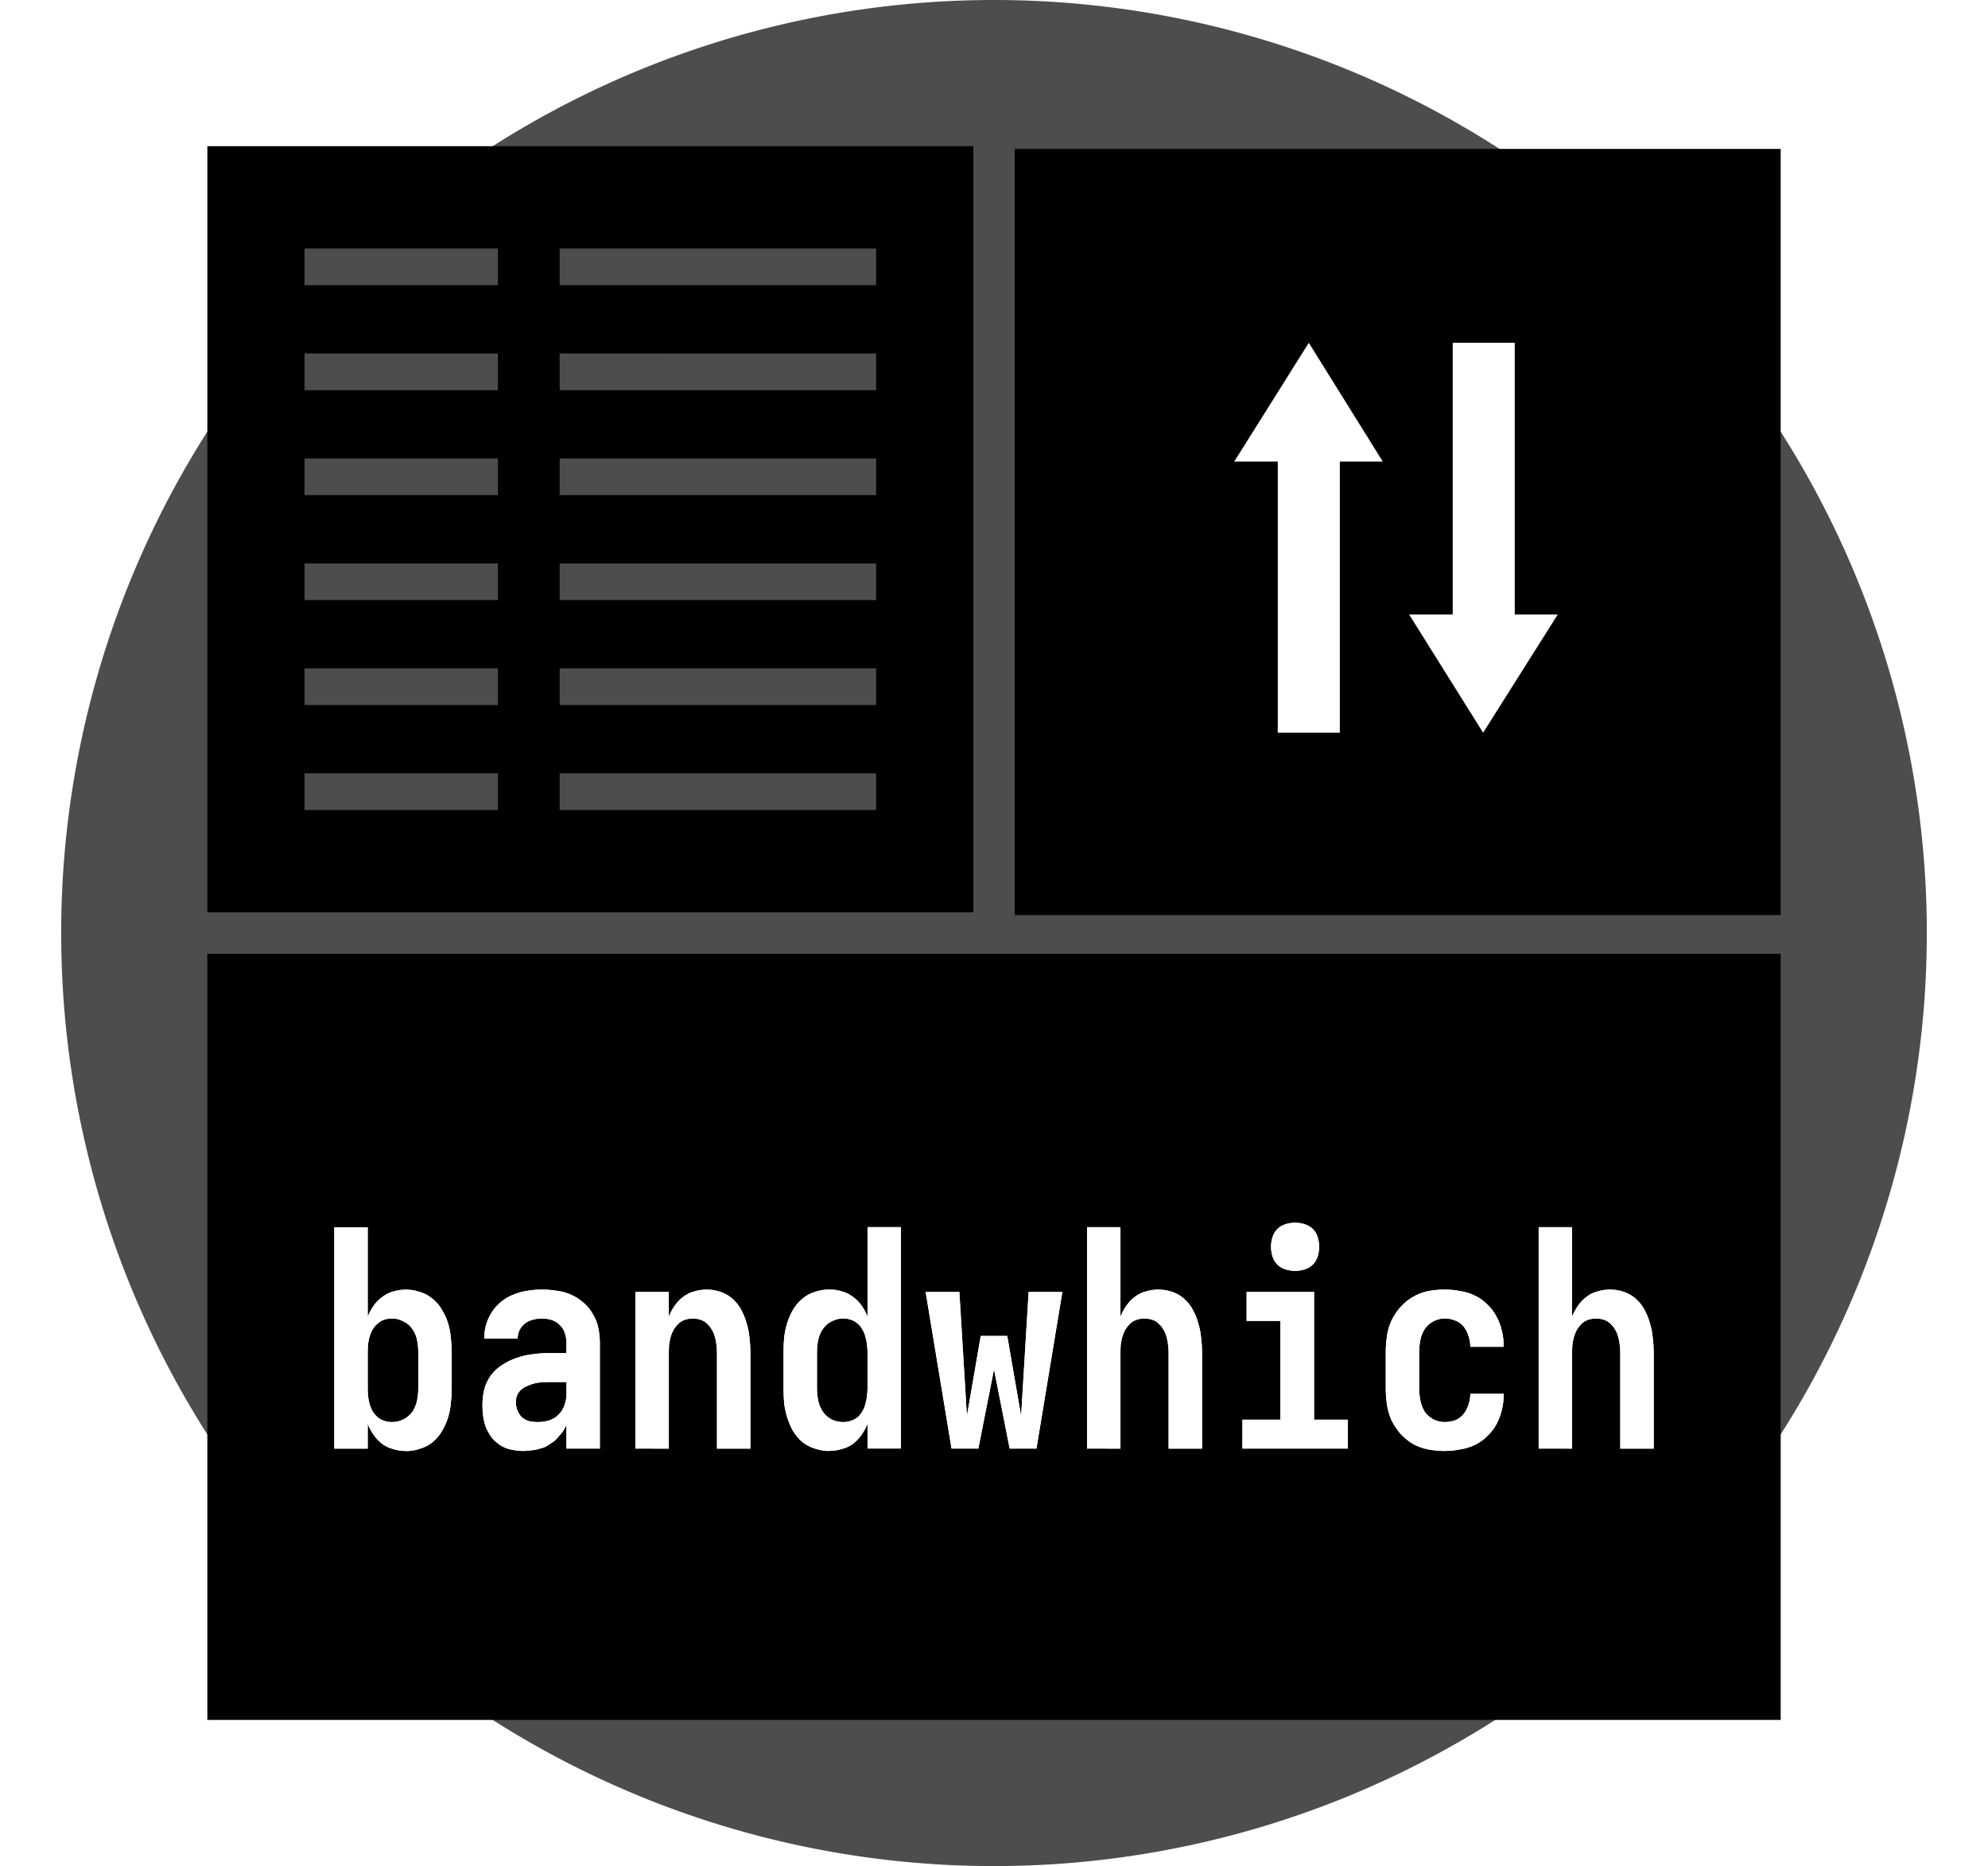 <?xml version="1.0" encoding="UTF-8" standalone="no"?>
<!-- Created with Inkscape (http://www.inkscape.org/) -->

<svg
   width="112.775mm"
   height="105.833mm"
   viewBox="0 0 112.775 105.833"
   version="1.1"
   id="svg1"
   inkscape:version="1.3 (0e150ed6c4, 2023-07-21)"
   sodipodi:docname="bandwhich.svg"
   xmlns:inkscape="http://www.inkscape.org/namespaces/inkscape"
   xmlns:sodipodi="http://sodipodi.sourceforge.net/DTD/sodipodi-0.dtd"
   xmlns="http://www.w3.org/2000/svg"
   xmlns:svg="http://www.w3.org/2000/svg">
  <sodipodi:namedview
     id="namedview1"
     pagecolor="#ffffff"
     bordercolor="#eeeeee"
     borderopacity="1"
     inkscape:showpageshadow="0"
     inkscape:pageopacity="0"
     inkscape:pagecheckerboard="true"
     inkscape:deskcolor="#d1d1d1"
     inkscape:document-units="px"
     showborder="false"
     borderlayer="false"
     inkscape:zoom="1.4069592"
     inkscape:cx="187.28333"
     inkscape:cy="114.0758"
     inkscape:window-width="1920"
     inkscape:window-height="1005"
     inkscape:window-x="0"
     inkscape:window-y="0"
     inkscape:window-maximized="1"
     inkscape:current-layer="layer1" />
  <defs
     id="defs1">
    <inkscape:path-effect
       effect="powermask"
       id="path-effect502"
       is_visible="true"
       lpeversion="1"
       uri="#mask-powermask-path-effect502"
       invert="false"
       hide_mask="false"
       background="false"
       background_color="#ffffffff" />
    <inkscape:path-effect
       effect="powermask"
       id="path-effect130"
       is_visible="true"
       lpeversion="1"
       uri="#mask-powermask-path-effect130"
       invert="false"
       hide_mask="false"
       background="false"
       background_color="#ffffffff" />
    <filter
       id="mask-powermask-path-effect76_inverse"
       inkscape:label="filtermask-powermask-path-effect76"
       style="color-interpolation-filters:sRGB"
       height="100"
       width="100"
       x="-50"
       y="-50">
      <feColorMatrix
         id="mask-powermask-path-effect76_primitive1"
         values="1"
         type="saturate"
         result="fbSourceGraphic" />
      <feColorMatrix
         id="mask-powermask-path-effect76_primitive2"
         values="-1 0 0 0 1 0 -1 0 0 1 0 0 -1 0 1 0 0 0 1 0 "
         in="fbSourceGraphic" />
    </filter>
    <filter
       id="mask-powermask-path-effect94_inverse"
       inkscape:label="filtermask-powermask-path-effect94"
       style="color-interpolation-filters:sRGB"
       height="100"
       width="100"
       x="-50"
       y="-50">
      <feColorMatrix
         id="mask-powermask-path-effect94_primitive1"
         values="1"
         type="saturate"
         result="fbSourceGraphic" />
      <feColorMatrix
         id="mask-powermask-path-effect94_primitive2"
         values="-1 0 0 0 1 0 -1 0 0 1 0 0 -1 0 1 0 0 0 1 0 "
         in="fbSourceGraphic" />
    </filter>
    <filter
       id="mask-powermask-path-effect172_inverse"
       inkscape:label="filtermask-powermask-path-effect172"
       style="color-interpolation-filters:sRGB"
       height="100"
       width="100"
       x="-50"
       y="-50">
      <feColorMatrix
         id="mask-powermask-path-effect172_primitive1"
         values="1"
         type="saturate"
         result="fbSourceGraphic" />
      <feColorMatrix
         id="mask-powermask-path-effect172_primitive2"
         values="-1 0 0 0 1 0 -1 0 0 1 0 0 -1 0 1 0 0 0 1 0 "
         in="fbSourceGraphic" />
    </filter>
    <filter
       id="mask-powermask-path-effect361_inverse"
       inkscape:label="filtermask-powermask-path-effect361"
       style="color-interpolation-filters:sRGB"
       height="100"
       width="100"
       x="-50"
       y="-50">
      <feColorMatrix
         id="mask-powermask-path-effect361_primitive1"
         values="1"
         type="saturate"
         result="fbSourceGraphic" />
      <feColorMatrix
         id="mask-powermask-path-effect361_primitive2"
         values="-1 0 0 0 1 0 -1 0 0 1 0 0 -1 0 1 0 0 0 1 0 "
         in="fbSourceGraphic" />
    </filter>
    <filter
       id="mask-powermask-path-effect467_inverse"
       inkscape:label="filtermask-powermask-path-effect467"
       style="color-interpolation-filters:sRGB"
       height="100"
       width="100"
       x="-50"
       y="-50">
      <feColorMatrix
         id="mask-powermask-path-effect467_primitive1"
         values="1"
         type="saturate"
         result="fbSourceGraphic" />
      <feColorMatrix
         id="mask-powermask-path-effect467_primitive2"
         values="-1 0 0 0 1 0 -1 0 0 1 0 0 -1 0 1 0 0 0 1 0 "
         in="fbSourceGraphic" />
    </filter>
    <mask
       maskUnits="userSpaceOnUse"
       id="mask-powermask-path-effect502">
      <g
         id="g502">
        <path
           style="color:#000000;fill:#000000;-inkscape-stroke:none"
           d="m -89.539,-108.336 h 85.49 v 39.689 h -85.49 z"
           id="path467" />
        <path
           style="color:#000000;fill:#000000;-inkscape-stroke:none"
           d="m -91.421,-110.216 v 1.881 41.57 h 89.252 v -43.451 z m 3.762,3.762 h 81.729 v 35.928 h -81.729 z"
           id="path468" />
        <path
           style="color:#000000;fill:#000000;-inkscape-stroke:none"
           d="m -90.102,-154.699 h 40.815 v 40.815 h -40.815 z"
           id="path469" />
        <path
           style="color:#000000;fill:#000000;-inkscape-stroke:none"
           d="m -91.421,-156.017 v 1.318 42.133 h 43.451 v -43.451 z m 2.637,2.637 h 38.178 v 38.178 h -38.178 z"
           id="path470" />
        <path
           style="color:#000000;fill:#000000;-inkscape-stroke:none"
           d="m -44.302,-154.699 h 40.815 v 40.815 h -40.815 z"
           id="path471" />
        <path
           style="color:#000000;fill:#000000;-inkscape-stroke:none"
           d="m -45.62,-156.017 v 1.318 42.133 h 43.451 v -43.451 z m 2.637,2.637 h 38.178 v 38.178 h -38.178 z"
           id="path472" />
        <path
           style="color:#000000;fill:#4d4d4d;stroke-width:0.888;-inkscape-stroke:none"
           d="m -40.622,-151.462 h 10.293 v 0.046 h -10.293 z"
           id="path473" />
        <path
           style="color:#000000;fill:#4d4d4d;stroke-width:0.888;-inkscape-stroke:none"
           d="m -41.797,-152.637 v 1.176 1.219 h 12.641 v -2.394 z"
           id="path474" />
        <path
           style="color:#000000;fill:#4d4d4d;stroke-width:0.888;-inkscape-stroke:none"
           d="m -25.496,-151.453 h 18.32 v 0.026 h -18.32 z"
           id="path475" />
        <path
           style="color:#000000;fill:#4d4d4d;stroke-width:0.888;-inkscape-stroke:none"
           d="m -26.68,-152.637 v 1.184 1.21 h 20.688 v -2.394 z"
           id="path476" />
        <path
           style="color:#000000;fill:#4d4d4d;stroke-width:0.888;-inkscape-stroke:none"
           d="m -40.622,-145.746 h 10.293 v 0.046 h -10.293 z"
           id="path477" />
        <path
           style="color:#000000;fill:#4d4d4d;stroke-width:0.888;-inkscape-stroke:none"
           d="m -41.797,-146.922 v 1.176 1.221 h 12.641 v -2.396 z"
           id="path478" />
        <path
           style="color:#000000;fill:#4d4d4d;stroke-width:0.888;-inkscape-stroke:none"
           d="m -25.496,-145.737 h 18.32 v 0.026 h -18.32 z"
           id="path479" />
        <path
           style="color:#000000;fill:#4d4d4d;stroke-width:0.888;-inkscape-stroke:none"
           d="m -26.68,-146.922 v 1.184 1.212 h 20.688 v -2.396 z"
           id="path480" />
        <path
           style="color:#000000;fill:#4d4d4d;stroke-width:0.888;-inkscape-stroke:none"
           d="m -40.622,-140.03 h 10.293 v 0.046 h -10.293 z"
           id="path481" />
        <path
           style="color:#000000;fill:#4d4d4d;stroke-width:0.888;-inkscape-stroke:none"
           d="m -41.797,-141.204 v 1.174 1.221 h 12.641 v -2.394 z"
           id="path482" />
        <path
           style="color:#000000;fill:#4d4d4d;stroke-width:0.888;-inkscape-stroke:none"
           d="m -25.496,-140.021 h 18.32 v 0.026 h -18.32 z"
           id="path483" />
        <path
           style="color:#000000;fill:#4d4d4d;stroke-width:0.888;-inkscape-stroke:none"
           d="m -26.68,-141.204 v 1.184 1.21 h 20.688 v -2.394 z"
           id="path484" />
        <path
           style="color:#000000;fill:#4d4d4d;stroke-width:0.888;-inkscape-stroke:none"
           d="m -40.622,-134.314 h 10.293 v 0.046 h -10.293 z"
           id="path485" />
        <path
           style="color:#000000;fill:#4d4d4d;stroke-width:0.888;-inkscape-stroke:none"
           d="m -41.797,-135.489 v 1.176 1.219 h 12.641 v -2.394 z"
           id="path486" />
        <path
           style="color:#000000;fill:#4d4d4d;stroke-width:0.888;-inkscape-stroke:none"
           d="m -25.496,-134.305 h 18.32 v 0.026 h -18.32 z"
           id="path487" />
        <path
           style="color:#000000;fill:#4d4d4d;stroke-width:0.888;-inkscape-stroke:none"
           d="m -26.68,-135.489 v 1.184 1.21 h 20.688 v -2.394 z"
           id="path488" />
        <path
           style="color:#000000;fill:#4d4d4d;stroke-width:0.888;-inkscape-stroke:none"
           d="m -40.622,-128.598 h 10.293 v 0.046 h -10.293 z"
           id="path489" />
        <path
           style="color:#000000;fill:#4d4d4d;stroke-width:0.888;-inkscape-stroke:none"
           d="m -41.797,-129.772 v 1.174 1.221 h 12.641 v -2.394 z"
           id="path490" />
        <path
           style="color:#000000;fill:#4d4d4d;stroke-width:0.888;-inkscape-stroke:none"
           d="m -25.496,-128.589 h 18.32 v 0.026 h -18.32 z"
           id="path491" />
        <path
           style="color:#000000;fill:#4d4d4d;stroke-width:0.888;-inkscape-stroke:none"
           d="m -26.68,-129.772 v 1.184 1.21 h 20.688 v -2.394 z"
           id="path492" />
        <path
           style="color:#000000;fill:#4d4d4d;stroke-width:0.888;-inkscape-stroke:none"
           d="m -40.622,-122.882 h 10.293 v 0.046 h -10.293 z"
           id="path493" />
        <path
           style="color:#000000;fill:#4d4d4d;stroke-width:0.888;-inkscape-stroke:none"
           d="m -41.797,-124.057 v 1.174 1.221 h 12.641 v -2.394 z"
           id="path494" />
        <path
           style="color:#000000;fill:#4d4d4d;stroke-width:0.888;-inkscape-stroke:none"
           d="m -25.496,-122.873 h 18.32 v 0.026 h -18.32 z"
           id="path495" />
        <path
           style="color:#000000;fill:#4d4d4d;stroke-width:0.888;-inkscape-stroke:none"
           d="m -26.68,-124.057 v 1.184 1.21 h 20.688 v -2.394 z"
           id="path496" />
        <path
           style="color:#000000;fill:#4d4d4d;stroke-width:0.888;-inkscape-stroke:none"
           d="m -40.622,-117.166 h 10.293 v 0.046 h -10.293 z"
           id="path497" />
        <path
           style="color:#000000;fill:#4d4d4d;stroke-width:0.888;-inkscape-stroke:none"
           d="m -41.797,-118.341 v 1.174 1.221 h 12.641 v -2.394 z"
           id="path498" />
        <path
           style="color:#000000;fill:#4d4d4d;stroke-width:0.888;-inkscape-stroke:none"
           d="m -25.496,-117.157 h 18.32 v 0.026 h -18.32 z"
           id="path499" />
        <path
           style="color:#000000;fill:#4d4d4d;stroke-width:0.888;-inkscape-stroke:none"
           d="m -26.68,-118.341 v 1.184 1.21 h 20.688 v -2.394 z"
           id="path500" />
        <path
           d="m -77.062,-131.085 q 0,-0.658 0.033,-1.316 0.033,-0.658 0.197,-1.283 0.197,-0.658 0.493,-1.217 0.329,-0.592 0.724,-1.118 0.395,-0.526 0.855,-0.987 0.46,-0.493 0.855,-0.987 0.428,-0.526 0.691,-1.118 0.296,-0.625 0.296,-1.283 0,-0.46 -0.132,-0.888 -0.099,-0.428 -0.329,-0.789 -0.23,-0.395 -0.658,-0.592 -0.395,-0.23 -0.822,-0.23 -0.46,0 -0.855,0.23 -0.395,0.197 -0.625,0.559 -0.23,0.362 -0.329,0.789 -0.099,0.428 -0.099,0.855 v 0.066 h -4.506 v -0.132 q 0,-0.822 0.197,-1.644 0.197,-0.822 0.592,-1.546 0.395,-0.756 0.987,-1.316 0.625,-0.592 1.381,-0.954 0.756,-0.362 1.579,-0.493 0.822,-0.164 1.677,-0.164 0.822,0 1.644,0.164 0.855,0.132 1.611,0.526 0.756,0.362 1.348,0.954 0.625,0.592 1.02,1.348 0.395,0.756 0.592,1.579 0.197,0.822 0.197,1.677 0,0.658 -0.132,1.316 -0.099,0.625 -0.362,1.25 -0.23,0.592 -0.559,1.184 -0.329,0.559 -0.756,1.085 -0.395,0.493 -0.855,0.987 -0.46,0.46 -0.822,1.02 -0.362,0.526 -0.526,1.184 -0.132,0.625 -0.132,1.283 z m 2.236,9.143 q -0.658,0 -1.283,-0.197 -0.625,-0.197 -1.085,-0.658 -0.46,-0.46 -0.658,-1.085 -0.197,-0.625 -0.197,-1.283 0,-0.658 0.197,-1.283 0.197,-0.625 0.658,-1.085 0.46,-0.46 1.085,-0.658 0.625,-0.197 1.283,-0.197 0.658,0 1.283,0.197 0.625,0.197 1.085,0.658 0.46,0.46 0.658,1.085 0.197,0.625 0.197,1.283 0,0.658 -0.197,1.283 -0.197,0.625 -0.658,1.085 -0.46,0.46 -1.085,0.658 -0.625,0.197 -1.283,0.197 z m 11.248,-9.932 v -14.504 h 4.473 v 14.504 z m 2.236,9.932 q -0.658,0 -1.283,-0.197 -0.625,-0.197 -1.085,-0.658 -0.46,-0.46 -0.658,-1.085 -0.197,-0.625 -0.197,-1.283 0,-0.658 0.197,-1.283 0.197,-0.625 0.658,-1.085 0.46,-0.46 1.085,-0.658 0.625,-0.197 1.283,-0.197 0.658,0 1.283,0.197 0.625,0.197 1.085,0.658 0.46,0.46 0.658,1.085 0.197,0.625 0.197,1.283 0,0.658 -0.197,1.283 -0.197,0.625 -0.658,1.085 -0.46,0.46 -1.085,0.658 -0.625,0.197 -1.283,0.197 z"
           id="path501"
           style="-inkscape-font-specification:'Iosevka Nerd Font Mono, Heavy';fill:#ffffff;stroke-width:0.822"
           aria-label="?!" />
        <path
           d="m -80.153,-82.017 q -0.359,0 -0.7,-0.102 -0.342,-0.085 -0.632,-0.29 -0.29,-0.222 -0.495,-0.512 -0.205,-0.29 -0.342,-0.632 v 1.401 h -1.896 v -12.554 h 1.896 v 5.073 q 0.137,-0.342 0.342,-0.632 0.205,-0.29 0.495,-0.495 0.29,-0.222 0.632,-0.307 0.342,-0.102 0.7,-0.102 0.41,0 0.803,0.137 0.41,0.12 0.717,0.393 0.325,0.256 0.529,0.632 0.222,0.359 0.342,0.752 0.12,0.393 0.154,0.82 0.051,0.41 0.051,0.82 v 2.05 q 0,0.41 -0.051,0.837 -0.034,0.41 -0.154,0.803 -0.12,0.393 -0.342,0.769 -0.205,0.359 -0.529,0.632 -0.307,0.256 -0.717,0.376 -0.393,0.137 -0.803,0.137 z m -0.786,-1.64 q 0.342,0 0.649,-0.154 0.325,-0.171 0.512,-0.444 0.188,-0.29 0.256,-0.632 0.068,-0.342 0.068,-0.683 v -2.05 q 0,-0.342 -0.068,-0.683 -0.068,-0.342 -0.256,-0.615 -0.188,-0.29 -0.512,-0.444 -0.307,-0.171 -0.649,-0.171 -0.222,0 -0.444,0.068 -0.205,0.068 -0.376,0.222 -0.171,0.137 -0.29,0.342 -0.102,0.188 -0.171,0.41 -0.051,0.205 -0.085,0.427 -0.017,0.222 -0.017,0.444 v 2.05 q 0,0.222 0.017,0.444 0.034,0.222 0.085,0.444 0.068,0.205 0.171,0.41 0.12,0.188 0.29,0.342 0.171,0.137 0.376,0.205 0.222,0.068 0.444,0.068 z m 7.481,1.64 q -0.342,0 -0.666,-0.068 -0.325,-0.051 -0.615,-0.222 -0.29,-0.171 -0.512,-0.427 -0.205,-0.273 -0.342,-0.564 -0.12,-0.307 -0.171,-0.632 -0.051,-0.342 -0.051,-0.666 0,-0.461 0.102,-0.905 0.12,-0.444 0.376,-0.803 0.273,-0.359 0.649,-0.598 0.393,-0.256 0.82,-0.393 0.427,-0.154 0.871,-0.205 0.461,-0.068 0.905,-0.068 h 1.042 v -0.581 q 0,-0.29 -0.085,-0.547 -0.085,-0.273 -0.29,-0.461 -0.188,-0.205 -0.461,-0.29 -0.273,-0.085 -0.564,-0.085 -0.239,0 -0.495,0.068 -0.239,0.051 -0.444,0.205 -0.205,0.154 -0.325,0.393 -0.102,0.239 -0.102,0.478 h -1.896 q 0,-0.393 0.102,-0.786 0.12,-0.393 0.342,-0.734 0.222,-0.342 0.547,-0.598 0.325,-0.256 0.7,-0.393 0.376,-0.154 0.769,-0.205 0.41,-0.068 0.803,-0.068 0.427,0 0.854,0.068 0.427,0.051 0.803,0.222 0.393,0.171 0.717,0.461 0.325,0.273 0.529,0.649 0.222,0.359 0.307,0.786 0.085,0.41 0.085,0.837 v 5.995 h -1.896 v -1.332 q -0.085,0.171 -0.12,0.222 -0.017,0.034 -0.068,0.12 -0.051,0.068 -0.12,0.154 -0.051,0.068 -0.12,0.137 -0.051,0.068 -0.12,0.137 -0.068,0.068 -0.137,0.137 -0.068,0.051 -0.154,0.102 -0.068,0.051 -0.154,0.102 -0.068,0.051 -0.154,0.102 -0.085,0.034 -0.171,0.068 -0.085,0.034 -0.188,0.051 -0.085,0.034 -0.171,0.051 -0.085,0.034 -0.188,0.034 -0.085,0.017 -0.188,0.017 -0.085,0.017 -0.188,0.017 -0.085,0.017 -0.171,0.017 z m 0.769,-1.64 q 0.325,0 0.632,-0.085 0.325,-0.102 0.547,-0.325 0.239,-0.222 0.342,-0.53 0.12,-0.307 0.12,-0.632 v -0.7 h -1.042 q -0.205,0 -0.41,0.017 -0.188,0.017 -0.393,0.068 -0.188,0.051 -0.376,0.137 -0.188,0.068 -0.342,0.205 -0.154,0.137 -0.239,0.325 -0.068,0.188 -0.068,0.393 0,0.239 0.085,0.461 0.085,0.222 0.256,0.393 0.188,0.154 0.41,0.222 0.239,0.051 0.478,0.051 z m 5.551,1.503 v -8.882 h 1.896 v 1.401 q 0.137,-0.342 0.342,-0.632 0.205,-0.29 0.478,-0.495 0.29,-0.222 0.632,-0.307 0.342,-0.102 0.7,-0.102 0.41,0 0.803,0.137 0.393,0.137 0.683,0.41 0.307,0.273 0.495,0.649 0.188,0.359 0.29,0.752 0.12,0.393 0.154,0.803 0.051,0.393 0.051,0.803 v 5.466 h -1.896 v -5.466 q 0,-0.222 -0.034,-0.444 -0.017,-0.222 -0.085,-0.427 -0.051,-0.222 -0.171,-0.41 -0.102,-0.188 -0.273,-0.342 -0.154,-0.154 -0.376,-0.222 -0.205,-0.068 -0.427,-0.068 -0.222,0 -0.444,0.068 -0.205,0.068 -0.376,0.222 -0.154,0.154 -0.273,0.342 -0.102,0.188 -0.171,0.41 -0.051,0.205 -0.085,0.427 -0.017,0.222 -0.017,0.444 v 5.466 z m 11,0.137 q -0.41,0 -0.82,-0.137 -0.393,-0.12 -0.717,-0.376 -0.307,-0.273 -0.529,-0.632 -0.205,-0.376 -0.325,-0.769 -0.12,-0.393 -0.171,-0.803 -0.034,-0.427 -0.034,-0.837 v -2.05 q 0,-0.41 0.034,-0.82 0.051,-0.427 0.171,-0.82 0.12,-0.393 0.325,-0.752 0.222,-0.376 0.529,-0.632 0.325,-0.273 0.717,-0.393 0.41,-0.137 0.82,-0.137 0.359,0 0.7,0.102 0.342,0.085 0.632,0.307 0.29,0.205 0.495,0.495 0.205,0.29 0.342,0.632 v -5.073 h 1.896 v 12.554 h -1.896 v -1.401 q -0.137,0.342 -0.342,0.632 -0.205,0.29 -0.495,0.512 -0.29,0.205 -0.632,0.29 -0.342,0.102 -0.7,0.102 z m 0.786,-1.64 q 0.222,0 0.427,-0.068 0.222,-0.068 0.393,-0.205 0.171,-0.154 0.273,-0.342 0.12,-0.205 0.171,-0.41 0.068,-0.222 0.085,-0.444 0.034,-0.222 0.034,-0.444 v -2.05 q 0,-0.222 -0.034,-0.444 -0.017,-0.222 -0.085,-0.427 -0.051,-0.222 -0.171,-0.41 -0.102,-0.205 -0.273,-0.342 -0.171,-0.154 -0.393,-0.222 -0.205,-0.068 -0.427,-0.068 -0.342,0 -0.666,0.171 -0.307,0.154 -0.495,0.444 -0.188,0.273 -0.256,0.615 -0.068,0.342 -0.068,0.683 v 2.05 q 0,0.342 0.068,0.683 0.068,0.342 0.256,0.632 0.188,0.273 0.495,0.444 0.325,0.154 0.666,0.154 z m 6.149,1.503 -1.469,-8.882 h 1.913 l 0.427,7.037 0.786,-4.543 h 1.503 l 0.786,4.543 0.427,-7.037 h 1.913 l -1.469,8.882 h -1.52 l -0.888,-4.492 -0.888,4.492 z m 7.686,0 v -12.554 h 1.896 v 5.073 q 0.137,-0.342 0.342,-0.632 0.205,-0.29 0.478,-0.495 0.29,-0.222 0.632,-0.307 0.342,-0.102 0.7,-0.102 0.41,0 0.803,0.137 0.393,0.137 0.683,0.41 0.307,0.273 0.495,0.649 0.188,0.359 0.29,0.752 0.12,0.393 0.154,0.803 0.051,0.393 0.051,0.803 v 5.466 h -1.896 v -5.466 q 0,-0.222 -0.034,-0.444 -0.017,-0.222 -0.085,-0.427 -0.051,-0.222 -0.171,-0.41 -0.102,-0.188 -0.273,-0.342 -0.154,-0.154 -0.376,-0.222 -0.205,-0.068 -0.427,-0.068 -0.222,0 -0.444,0.068 -0.205,0.068 -0.376,0.222 -0.154,0.154 -0.273,0.342 -0.102,0.188 -0.171,0.41 -0.051,0.205 -0.085,0.427 -0.017,0.222 -0.017,0.444 v 5.466 z m 8.814,0 v -1.64 h 2.152 v -5.602 h -1.913 v -1.64 h 3.826 v 7.242 h 1.913 v 1.64 z m 2.989,-10.078 q -0.273,0 -0.547,-0.085 -0.273,-0.085 -0.461,-0.273 -0.188,-0.188 -0.273,-0.461 -0.085,-0.273 -0.085,-0.547 0,-0.273 0.085,-0.547 0.085,-0.273 0.273,-0.461 0.188,-0.188 0.461,-0.273 0.273,-0.085 0.547,-0.085 0.273,0 0.547,0.085 0.273,0.085 0.461,0.273 0.188,0.188 0.273,0.461 0.085,0.273 0.085,0.547 0,0.273 -0.085,0.547 -0.085,0.273 -0.273,0.461 -0.188,0.188 -0.461,0.273 -0.273,0.085 -0.547,0.085 z m 8.489,10.214 q -0.461,0 -0.922,-0.085 -0.461,-0.085 -0.871,-0.307 -0.393,-0.239 -0.717,-0.581 -0.307,-0.359 -0.512,-0.769 -0.188,-0.427 -0.256,-0.888 -0.068,-0.461 -0.068,-0.922 v -2.05 q 0,-0.461 0.068,-0.922 0.068,-0.461 0.256,-0.871 0.205,-0.427 0.512,-0.769 0.325,-0.359 0.717,-0.581 0.41,-0.239 0.871,-0.325 0.461,-0.085 0.922,-0.085 0.444,0 0.871,0.085 0.444,0.068 0.837,0.256 0.393,0.188 0.7,0.495 0.325,0.307 0.529,0.7 0.205,0.376 0.307,0.82 0.102,0.427 0.102,0.854 v 0.034 h -1.896 v -0.017 q 0,-0.307 -0.102,-0.598 -0.085,-0.29 -0.273,-0.53 -0.188,-0.239 -0.478,-0.342 -0.29,-0.12 -0.598,-0.12 -0.342,0 -0.649,0.171 -0.307,0.154 -0.495,0.444 -0.171,0.273 -0.239,0.615 -0.068,0.342 -0.068,0.683 v 2.05 q 0,0.342 0.068,0.683 0.068,0.342 0.239,0.632 0.188,0.273 0.495,0.444 0.307,0.154 0.649,0.154 0.307,0 0.598,-0.102 0.29,-0.12 0.478,-0.359 0.188,-0.239 0.273,-0.53 0.102,-0.29 0.102,-0.598 v -0.017 h 1.896 v 0.034 q 0,0.427 -0.102,0.871 -0.102,0.427 -0.307,0.82 -0.205,0.376 -0.529,0.683 -0.307,0.307 -0.7,0.495 -0.393,0.188 -0.837,0.256 -0.427,0.085 -0.871,0.085 z m 5.329,-0.137 v -12.554 h 1.896 v 5.073 q 0.137,-0.342 0.342,-0.632 0.205,-0.29 0.478,-0.495 0.29,-0.222 0.632,-0.307 0.342,-0.102 0.7,-0.102 0.41,0 0.803,0.137 0.393,0.137 0.683,0.41 0.307,0.273 0.495,0.649 0.188,0.359 0.29,0.752 0.12,0.393 0.154,0.803 0.051,0.393 0.051,0.803 v 5.466 h -1.896 v -5.466 q 0,-0.222 -0.034,-0.444 -0.017,-0.222 -0.085,-0.427 -0.051,-0.222 -0.171,-0.41 -0.102,-0.188 -0.273,-0.342 -0.154,-0.154 -0.376,-0.222 -0.205,-0.068 -0.427,-0.068 -0.222,0 -0.444,0.068 -0.205,0.068 -0.376,0.222 -0.154,0.154 -0.273,0.342 -0.102,0.188 -0.171,0.41 -0.051,0.205 -0.085,0.427 -0.017,0.222 -0.017,0.444 v 5.466 z"
           id="path502"
           style="-inkscape-font-specification:'Iosevka Nerd Font Mono, Bold';fill:#ffffff;stroke-width:0.427"
           aria-label="bandwhich" />
      </g>
    </mask>
    <filter
       inkscape:collect="always"
       style="color-interpolation-filters:sRGB"
       id="filter761-1-1-9-5"
       x="-0.253"
       y="-1.465"
       width="1.507"
       height="3.929">
      <feGaussianBlur
         inkscape:collect="always"
         stdDeviation="7.902"
         id="feGaussianBlur761-2-7-8-0" />
    </filter>
  </defs>
  <g
     inkscape:label="Layer 1"
     inkscape:groupmode="layer"
     id="layer1">
    <path
       id="path21-6-7-1-7-0"
       style="fill:#4d4d4d;stroke:#4d4d4d;stroke-width:2.496"
       d="M 108.056,52.917 A 51.669,51.669 0 0 1 56.388,104.585 51.669,51.669 0 0 1 4.719,52.917 51.669,51.669 0 0 1 56.388,1.248 51.669,51.669 0 0 1 108.056,52.917 Z"
       mask="none"
       inkscape:label="bg-circle" />
    <g
       id="g776"
       transform="matrix(1,0,0,1,420.512,-630.502)"
       inkscape:label="tl">
      <path
         style="color:#000000;display:inline;fill:#000000;stroke-width:1.065;-inkscape-stroke:none"
         d="M 11.762,8.291 H 55.213 V 51.742 H 11.762 Z"
         id="path287-1-1-2-6-1"
         inkscape:label="bg"
         transform="matrix(1,0,0,1,-420.511,630.502)" />
      <g
         id="g775"
         inkscape:label="bars-right">
        <path
           style="color:#000000;fill:#4d4d4d;stroke-width:0.77;-inkscape-stroke:none"
           d="m -387.736,645.625 h 15.899 v 0.023 h -15.899 z"
           id="path281-9-5-8-8-0" />
        <path
           style="color:#000000;fill:#4d4d4d;stroke-width:0.77;-inkscape-stroke:none"
           d="m -388.764,644.597 v 1.028 1.05 h 17.954 v -2.078 z"
           id="path280-1-8-0-1-3" />
        <path
           style="color:#000000;fill:#4d4d4d;stroke-width:0.77;-inkscape-stroke:none"
           d="m -387.736,651.578 h 15.899 v 0.023 h -15.899 z"
           id="path277-5-7-0-5-5" />
        <path
           style="color:#000000;fill:#4d4d4d;stroke-width:0.77;-inkscape-stroke:none"
           d="m -388.764,650.55 v 1.028 1.052 h 17.954 v -2.079 z"
           id="path276-8-1-03-2-6" />
        <path
           style="color:#000000;fill:#4d4d4d;stroke-width:0.77;-inkscape-stroke:none"
           d="m -387.736,657.532 h 15.899 v 0.023 h -15.899 z"
           id="path269-2-9-2-4-2" />
        <path
           style="color:#000000;fill:#4d4d4d;stroke-width:0.77;-inkscape-stroke:none"
           d="m -388.764,656.504 v 1.028 1.05 h 17.954 v -2.078 z"
           id="path268-9-3-4-9-1" />
        <path
           style="color:#000000;fill:#4d4d4d;stroke-width:0.77;-inkscape-stroke:none"
           d="m -387.736,663.483 h 15.899 v 0.023 h -15.899 z"
           id="path265-0-3-8-8-1" />
        <path
           style="color:#000000;fill:#4d4d4d;stroke-width:0.77;-inkscape-stroke:none"
           d="m -388.764,662.456 v 1.028 1.05 h 17.954 v -2.078 z"
           id="path264-4-7-6-9-6" />
        <path
           style="color:#000000;fill:#4d4d4d;stroke-width:0.77;-inkscape-stroke:none"
           d="m -387.736,669.437 h 15.899 v 0.023 h -15.899 z"
           id="path261-2-2-9-4-5" />
        <path
           style="color:#000000;fill:#4d4d4d;stroke-width:0.77;-inkscape-stroke:none"
           d="m -388.764,668.409 v 1.028 1.05 h 17.954 v -2.078 z"
           id="path260-0-0-2-8-9" />
        <path
           style="color:#000000;fill:#4d4d4d;stroke-width:0.77;-inkscape-stroke:none"
           d="m -387.736,675.389 h 15.899 v 0.023 h -15.899 z"
           id="path257-2-7-1-7-6" />
        <path
           style="color:#000000;fill:#4d4d4d;stroke-width:0.77;-inkscape-stroke:none"
           d="m -388.764,674.361 v 1.028 1.05 h 17.954 v -2.078 z"
           id="path256-9-5-83-7-4" />
      </g>
      <g
         id="g3"
         inkscape:label="bars-left"
         transform="translate(-1.2389116e-5)">
        <path
           style="color:#000000;fill:#4d4d4d;stroke-width:0.77;-inkscape-stroke:none"
           d="m -402.219,645.617 h 8.932 v 0.04 h -8.932 z"
           id="path283-1-8-3-8-1" />
        <path
           style="color:#000000;fill:#4d4d4d;stroke-width:0.77;-inkscape-stroke:none"
           d="m -403.239,644.597 v 1.02 1.058 h 10.971 v -2.078 z"
           id="path282-4-8-2-4-3" />
        <path
           style="color:#000000;fill:#4d4d4d;stroke-width:0.77;-inkscape-stroke:none"
           d="m -402.219,651.57 h 8.932 v 0.04 h -8.932 z"
           id="path279-0-4-3-6-1" />
        <path
           style="color:#000000;fill:#4d4d4d;stroke-width:0.77;-inkscape-stroke:none"
           d="m -403.239,650.55 v 1.02 1.059 h 10.971 v -2.079 z"
           id="path278-7-3-7-8-7" />
        <path
           style="color:#000000;fill:#4d4d4d;stroke-width:0.77;-inkscape-stroke:none"
           d="m -402.219,657.523 h 8.932 v 0.04 h -8.932 z"
           id="path271-0-7-2-0-4" />
        <path
           style="color:#000000;fill:#4d4d4d;stroke-width:0.77;-inkscape-stroke:none"
           d="m -403.239,656.504 v 1.02 1.058 h 10.971 v -2.078 z"
           id="path270-4-9-5-6-2" />
        <path
           style="color:#000000;fill:#4d4d4d;stroke-width:0.77;-inkscape-stroke:none"
           d="m -402.219,663.475 h 8.932 v 0.04 h -8.932 z"
           id="path267-6-2-4-9-2" />
        <path
           style="color:#000000;fill:#4d4d4d;stroke-width:0.77;-inkscape-stroke:none"
           d="m -403.239,662.456 v 1.019 1.059 h 10.971 v -2.078 z"
           id="path266-1-4-3-0-4" />
        <path
           style="color:#000000;fill:#4d4d4d;stroke-width:0.77;-inkscape-stroke:none"
           d="m -402.219,669.428 h 8.932 v 0.04 h -8.932 z"
           id="path263-2-1-0-3-7" />
        <path
           style="color:#000000;fill:#4d4d4d;stroke-width:0.77;-inkscape-stroke:none"
           d="m -403.239,668.409 v 1.019 1.059 h 10.971 v -2.078 z"
           id="path262-2-2-8-1-8" />
        <path
           style="color:#000000;fill:#4d4d4d;stroke-width:0.77;-inkscape-stroke:none"
           d="m -402.219,675.38 h 8.932 v 0.04 h -8.932 z"
           id="path259-5-2-2-9-7" />
        <path
           style="color:#000000;fill:#4d4d4d;stroke-width:0.77;-inkscape-stroke:none"
           d="m -403.239,674.361 v 1.019 1.059 h 10.971 v -2.078 z"
           id="path258-5-1-3-6-3" />
      </g>
    </g>
    <g
       id="g774"
       transform="matrix(1,0,0,1,512.791,-630.347)"
       inkscape:label="tr">
      <path
         style="color:#000000;display:inline;fill:#000000;stroke-width:1.065;-inkscape-stroke:none"
         d="m -455.228,638.793 h 43.451 v 43.451 h -43.451 z"
         id="path285-9-0-4-0-7"
         inkscape:label="bg" />
      <path
         d="m -428.656,671.902 -4.199,-6.706 h 2.472 v -15.409 h 3.522 v 15.409 h 2.438 z m -11.65,0 v -15.375 h -2.472 l 4.233,-6.739 4.199,6.739 h -2.438 v 15.375 z"
         id="text3"
         style="font-weight:bold;font-size:33.867px;font-family:'Noto Sans';-inkscape-font-specification:'Noto Sans Bold';fill:#ffffff;stroke-width:0.265"
         inkscape:label="arrow-text"
         aria-label="⮁" />
    </g>
    <g
       id="g2"
       inkscape:label="bc"
       transform="matrix(1,0,0,1,466.99,-630.502)">
      <path
         style="color:#000000;display:inline;fill:#000000;stroke-width:1.069;-inkscape-stroke:none"
         d="m -455.228,684.594 h 89.252 v 43.451 h -89.252 z"
         id="path289-3-7-0-9-4"
         inkscape:label="bg" />
      <path
         d="m -443.961,712.793 q -0.359,0 -0.7,-0.102 -0.342,-0.085 -0.632,-0.29 -0.29,-0.222 -0.495,-0.512 -0.205,-0.29 -0.342,-0.632 v 1.401 h -1.896 v -12.554 h 1.896 v 5.073 q 0.137,-0.342 0.342,-0.632 0.205,-0.29 0.495,-0.495 0.29,-0.222 0.632,-0.307 0.342,-0.102 0.7,-0.102 0.41,0 0.803,0.137 0.41,0.12 0.717,0.393 0.325,0.256 0.529,0.632 0.222,0.359 0.342,0.752 0.12,0.393 0.154,0.82 0.051,0.41 0.051,0.82 v 2.05 q 0,0.41 -0.051,0.837 -0.034,0.41 -0.154,0.803 -0.12,0.393 -0.342,0.769 -0.205,0.359 -0.529,0.632 -0.307,0.256 -0.717,0.376 -0.393,0.137 -0.803,0.137 z m -0.786,-1.64 q 0.342,0 0.649,-0.154 0.325,-0.171 0.512,-0.444 0.188,-0.29 0.256,-0.632 0.068,-0.342 0.068,-0.683 v -2.05 q 0,-0.342 -0.068,-0.683 -0.068,-0.342 -0.256,-0.615 -0.188,-0.29 -0.512,-0.444 -0.307,-0.171 -0.649,-0.171 -0.222,0 -0.444,0.068 -0.205,0.068 -0.376,0.222 -0.171,0.137 -0.29,0.342 -0.102,0.188 -0.171,0.41 -0.051,0.205 -0.085,0.427 -0.017,0.222 -0.017,0.444 v 2.05 q 0,0.222 0.017,0.444 0.034,0.222 0.085,0.444 0.068,0.205 0.171,0.41 0.12,0.188 0.29,0.342 0.171,0.137 0.376,0.205 0.222,0.068 0.444,0.068 z m 7.481,1.64 q -0.342,0 -0.666,-0.068 -0.325,-0.051 -0.615,-0.222 -0.29,-0.171 -0.512,-0.427 -0.205,-0.273 -0.342,-0.564 -0.12,-0.307 -0.171,-0.632 -0.051,-0.342 -0.051,-0.666 0,-0.461 0.102,-0.905 0.12,-0.444 0.376,-0.803 0.273,-0.359 0.649,-0.598 0.393,-0.256 0.82,-0.393 0.427,-0.154 0.871,-0.205 0.461,-0.068 0.905,-0.068 h 1.042 v -0.581 q 0,-0.29 -0.085,-0.547 -0.085,-0.273 -0.29,-0.461 -0.188,-0.205 -0.461,-0.29 -0.273,-0.085 -0.564,-0.085 -0.239,0 -0.495,0.068 -0.239,0.051 -0.444,0.205 -0.205,0.154 -0.325,0.393 -0.102,0.239 -0.102,0.478 h -1.896 q 0,-0.393 0.102,-0.786 0.12,-0.393 0.342,-0.734 0.222,-0.342 0.547,-0.598 0.325,-0.256 0.7,-0.393 0.376,-0.154 0.769,-0.205 0.41,-0.068 0.803,-0.068 0.427,0 0.854,0.068 0.427,0.051 0.803,0.222 0.393,0.171 0.717,0.461 0.325,0.273 0.529,0.649 0.222,0.359 0.307,0.786 0.085,0.41 0.085,0.837 v 5.995 h -1.896 v -1.332 q -0.085,0.171 -0.12,0.222 -0.017,0.034 -0.068,0.12 -0.051,0.068 -0.12,0.154 -0.051,0.068 -0.12,0.137 -0.051,0.068 -0.12,0.137 -0.068,0.068 -0.137,0.137 -0.068,0.051 -0.154,0.102 -0.068,0.051 -0.154,0.102 -0.068,0.051 -0.154,0.102 -0.085,0.034 -0.171,0.068 -0.085,0.034 -0.188,0.051 -0.085,0.034 -0.171,0.051 -0.085,0.034 -0.188,0.034 -0.085,0.017 -0.188,0.017 -0.085,0.017 -0.188,0.017 -0.085,0.017 -0.171,0.017 z m 0.769,-1.64 q 0.325,0 0.632,-0.085 0.325,-0.102 0.547,-0.325 0.239,-0.222 0.342,-0.529 0.12,-0.307 0.12,-0.632 v -0.7 h -1.042 q -0.205,0 -0.41,0.017 -0.188,0.017 -0.393,0.068 -0.188,0.051 -0.376,0.137 -0.188,0.068 -0.342,0.205 -0.154,0.137 -0.239,0.325 -0.068,0.188 -0.068,0.393 0,0.239 0.085,0.461 0.085,0.222 0.256,0.393 0.188,0.154 0.41,0.222 0.239,0.051 0.478,0.051 z m 5.551,1.503 v -8.882 h 1.896 v 1.401 q 0.137,-0.342 0.342,-0.632 0.205,-0.29 0.478,-0.495 0.29,-0.222 0.632,-0.307 0.342,-0.102 0.7,-0.102 0.41,0 0.803,0.137 0.393,0.137 0.683,0.41 0.307,0.273 0.495,0.649 0.188,0.359 0.29,0.752 0.12,0.393 0.154,0.803 0.051,0.393 0.051,0.803 v 5.466 h -1.896 v -5.466 q 0,-0.222 -0.034,-0.444 -0.017,-0.222 -0.085,-0.427 -0.051,-0.222 -0.171,-0.41 -0.102,-0.188 -0.273,-0.342 -0.154,-0.154 -0.376,-0.222 -0.205,-0.068 -0.427,-0.068 -0.222,0 -0.444,0.068 -0.205,0.068 -0.376,0.222 -0.154,0.154 -0.273,0.342 -0.102,0.188 -0.171,0.41 -0.051,0.205 -0.085,0.427 -0.017,0.222 -0.017,0.444 v 5.466 z m 11,0.137 q -0.41,0 -0.82,-0.137 -0.393,-0.12 -0.717,-0.376 -0.307,-0.273 -0.529,-0.632 -0.205,-0.376 -0.325,-0.769 -0.12,-0.393 -0.171,-0.803 -0.034,-0.427 -0.034,-0.837 v -2.05 q 0,-0.41 0.034,-0.82 0.051,-0.427 0.171,-0.82 0.12,-0.393 0.325,-0.752 0.222,-0.376 0.529,-0.632 0.325,-0.273 0.717,-0.393 0.41,-0.137 0.82,-0.137 0.359,0 0.7,0.102 0.342,0.085 0.632,0.307 0.29,0.205 0.495,0.495 0.205,0.29 0.342,0.632 v -5.073 h 1.896 v 12.554 h -1.896 v -1.401 q -0.137,0.342 -0.342,0.632 -0.205,0.29 -0.495,0.512 -0.29,0.205 -0.632,0.29 -0.342,0.102 -0.7,0.102 z m 0.786,-1.64 q 0.222,0 0.427,-0.068 0.222,-0.068 0.393,-0.205 0.171,-0.154 0.273,-0.342 0.12,-0.205 0.171,-0.41 0.068,-0.222 0.085,-0.444 0.034,-0.222 0.034,-0.444 v -2.05 q 0,-0.222 -0.034,-0.444 -0.017,-0.222 -0.085,-0.427 -0.051,-0.222 -0.171,-0.41 -0.102,-0.205 -0.273,-0.342 -0.171,-0.154 -0.393,-0.222 -0.205,-0.068 -0.427,-0.068 -0.342,0 -0.666,0.171 -0.307,0.154 -0.495,0.444 -0.188,0.273 -0.256,0.615 -0.068,0.342 -0.068,0.683 v 2.05 q 0,0.342 0.068,0.683 0.068,0.342 0.256,0.632 0.188,0.273 0.495,0.444 0.325,0.154 0.666,0.154 z m 6.149,1.503 -1.469,-8.882 h 1.913 l 0.427,7.037 0.786,-4.543 h 1.503 l 0.786,4.543 0.427,-7.037 h 1.913 l -1.469,8.882 h -1.52 l -0.888,-4.492 -0.888,4.492 z m 7.686,0 v -12.554 h 1.896 v 5.073 q 0.137,-0.342 0.342,-0.632 0.205,-0.29 0.478,-0.495 0.29,-0.222 0.632,-0.307 0.342,-0.102 0.7,-0.102 0.41,0 0.803,0.137 0.393,0.137 0.683,0.41 0.307,0.273 0.495,0.649 0.188,0.359 0.29,0.752 0.12,0.393 0.154,0.803 0.051,0.393 0.051,0.803 v 5.466 h -1.896 v -5.466 q 0,-0.222 -0.034,-0.444 -0.017,-0.222 -0.085,-0.427 -0.051,-0.222 -0.171,-0.41 -0.102,-0.188 -0.273,-0.342 -0.154,-0.154 -0.376,-0.222 -0.205,-0.068 -0.427,-0.068 -0.222,0 -0.444,0.068 -0.205,0.068 -0.376,0.222 -0.154,0.154 -0.273,0.342 -0.102,0.188 -0.171,0.41 -0.051,0.205 -0.085,0.427 -0.017,0.222 -0.017,0.444 v 5.466 z m 8.814,0 v -1.64 h 2.152 v -5.602 h -1.913 v -1.64 h 3.826 v 7.242 h 1.913 v 1.64 z m 2.989,-10.078 q -0.273,0 -0.547,-0.085 -0.273,-0.085 -0.461,-0.273 -0.188,-0.188 -0.273,-0.461 -0.085,-0.273 -0.085,-0.547 0,-0.273 0.085,-0.547 0.085,-0.273 0.273,-0.461 0.188,-0.188 0.461,-0.273 0.273,-0.085 0.547,-0.085 0.273,0 0.547,0.085 0.273,0.085 0.461,0.273 0.188,0.188 0.273,0.461 0.085,0.273 0.085,0.547 0,0.273 -0.085,0.547 -0.085,0.273 -0.273,0.461 -0.188,0.188 -0.461,0.273 -0.273,0.085 -0.547,0.085 z m 8.489,10.214 q -0.461,0 -0.922,-0.085 -0.461,-0.085 -0.871,-0.307 -0.393,-0.239 -0.717,-0.581 -0.307,-0.359 -0.512,-0.769 -0.188,-0.427 -0.256,-0.888 -0.068,-0.461 -0.068,-0.922 v -2.05 q 0,-0.461 0.068,-0.922 0.068,-0.461 0.256,-0.871 0.205,-0.427 0.512,-0.769 0.325,-0.359 0.717,-0.581 0.41,-0.239 0.871,-0.325 0.461,-0.085 0.922,-0.085 0.444,0 0.871,0.085 0.444,0.068 0.837,0.256 0.393,0.188 0.7,0.495 0.325,0.307 0.529,0.7 0.205,0.376 0.307,0.82 0.102,0.427 0.102,0.854 v 0.034 h -1.896 v -0.017 q 0,-0.307 -0.102,-0.598 -0.085,-0.29 -0.273,-0.529 -0.188,-0.239 -0.478,-0.342 -0.29,-0.12 -0.598,-0.12 -0.342,0 -0.649,0.171 -0.307,0.154 -0.495,0.444 -0.171,0.273 -0.239,0.615 -0.068,0.342 -0.068,0.683 v 2.05 q 0,0.342 0.068,0.683 0.068,0.342 0.239,0.632 0.188,0.273 0.495,0.444 0.307,0.154 0.649,0.154 0.307,0 0.598,-0.102 0.29,-0.12 0.478,-0.359 0.188,-0.239 0.273,-0.53 0.102,-0.29 0.102,-0.598 v -0.017 h 1.896 v 0.034 q 0,0.427 -0.102,0.871 -0.102,0.427 -0.307,0.82 -0.205,0.376 -0.529,0.683 -0.307,0.307 -0.7,0.495 -0.393,0.188 -0.837,0.256 -0.427,0.085 -0.871,0.085 z m 5.329,-0.137 v -12.554 h 1.896 v 5.073 q 0.137,-0.342 0.342,-0.632 0.205,-0.29 0.478,-0.495 0.29,-0.222 0.632,-0.307 0.342,-0.102 0.7,-0.102 0.41,0 0.803,0.137 0.393,0.137 0.683,0.41 0.307,0.273 0.495,0.649 0.188,0.359 0.29,0.752 0.12,0.393 0.154,0.803 0.051,0.393 0.051,0.803 v 5.466 h -1.896 v -5.466 q 0,-0.222 -0.034,-0.444 -0.017,-0.222 -0.085,-0.427 -0.051,-0.222 -0.171,-0.41 -0.102,-0.188 -0.273,-0.342 -0.154,-0.154 -0.376,-0.222 -0.205,-0.068 -0.427,-0.068 -0.222,0 -0.444,0.068 -0.205,0.068 -0.376,0.222 -0.154,0.154 -0.273,0.342 -0.102,0.188 -0.171,0.41 -0.051,0.205 -0.085,0.427 -0.017,0.222 -0.017,0.444 v 5.466 z"
         id="path254-2-7-2-7-9"
         style="-inkscape-font-specification:'Iosevka Nerd Font Mono, Bold';display:inline;fill:#ffffff;stroke-width:0.427"
         aria-label="bandwhich"
         inkscape:label="bandwhich-text" />
      <path
         d="m -443.961,712.793 q -0.359,0 -0.7,-0.102 -0.342,-0.085 -0.632,-0.29 -0.29,-0.222 -0.495,-0.512 -0.205,-0.29 -0.342,-0.632 v 1.401 h -1.896 v -12.554 h 1.896 v 5.073 q 0.137,-0.342 0.342,-0.632 0.205,-0.29 0.495,-0.495 0.29,-0.222 0.632,-0.307 0.342,-0.102 0.7,-0.102 0.41,0 0.803,0.137 0.41,0.12 0.717,0.393 0.325,0.256 0.529,0.632 0.222,0.359 0.342,0.752 0.12,0.393 0.154,0.82 0.051,0.41 0.051,0.82 v 2.05 q 0,0.41 -0.051,0.837 -0.034,0.41 -0.154,0.803 -0.12,0.393 -0.342,0.769 -0.205,0.359 -0.529,0.632 -0.307,0.256 -0.717,0.376 -0.393,0.137 -0.803,0.137 z m -0.786,-1.64 q 0.342,0 0.649,-0.154 0.325,-0.171 0.512,-0.444 0.188,-0.29 0.256,-0.632 0.068,-0.342 0.068,-0.683 v -2.05 q 0,-0.342 -0.068,-0.683 -0.068,-0.342 -0.256,-0.615 -0.188,-0.29 -0.512,-0.444 -0.307,-0.171 -0.649,-0.171 -0.222,0 -0.444,0.068 -0.205,0.068 -0.376,0.222 -0.171,0.137 -0.29,0.342 -0.102,0.188 -0.171,0.41 -0.051,0.205 -0.085,0.427 -0.017,0.222 -0.017,0.444 v 2.05 q 0,0.222 0.017,0.444 0.034,0.222 0.085,0.444 0.068,0.205 0.171,0.41 0.12,0.188 0.29,0.342 0.171,0.137 0.376,0.205 0.222,0.068 0.444,0.068 z m 7.481,1.64 q -0.342,0 -0.666,-0.068 -0.325,-0.051 -0.615,-0.222 -0.29,-0.171 -0.512,-0.427 -0.205,-0.273 -0.342,-0.564 -0.12,-0.307 -0.171,-0.632 -0.051,-0.342 -0.051,-0.666 0,-0.461 0.102,-0.905 0.12,-0.444 0.376,-0.803 0.273,-0.359 0.649,-0.598 0.393,-0.256 0.82,-0.393 0.427,-0.154 0.871,-0.205 0.461,-0.068 0.905,-0.068 h 1.042 v -0.581 q 0,-0.29 -0.085,-0.547 -0.085,-0.273 -0.29,-0.461 -0.188,-0.205 -0.461,-0.29 -0.273,-0.085 -0.564,-0.085 -0.239,0 -0.495,0.068 -0.239,0.051 -0.444,0.205 -0.205,0.154 -0.325,0.393 -0.102,0.239 -0.102,0.478 h -1.896 q 0,-0.393 0.102,-0.786 0.12,-0.393 0.342,-0.734 0.222,-0.342 0.547,-0.598 0.325,-0.256 0.7,-0.393 0.376,-0.154 0.769,-0.205 0.41,-0.068 0.803,-0.068 0.427,0 0.854,0.068 0.427,0.051 0.803,0.222 0.393,0.171 0.717,0.461 0.325,0.273 0.529,0.649 0.222,0.359 0.307,0.786 0.085,0.41 0.085,0.837 v 5.995 h -1.896 v -1.332 q -0.085,0.171 -0.12,0.222 -0.017,0.034 -0.068,0.12 -0.051,0.068 -0.12,0.154 -0.051,0.068 -0.12,0.137 -0.051,0.068 -0.12,0.137 -0.068,0.068 -0.137,0.137 -0.068,0.051 -0.154,0.102 -0.068,0.051 -0.154,0.102 -0.068,0.051 -0.154,0.102 -0.085,0.034 -0.171,0.068 -0.085,0.034 -0.188,0.051 -0.085,0.034 -0.171,0.051 -0.085,0.034 -0.188,0.034 -0.085,0.017 -0.188,0.017 -0.085,0.017 -0.188,0.017 -0.085,0.017 -0.171,0.017 z m 0.769,-1.64 q 0.325,0 0.632,-0.085 0.325,-0.102 0.547,-0.325 0.239,-0.222 0.342,-0.529 0.12,-0.307 0.12,-0.632 v -0.7 h -1.042 q -0.205,0 -0.41,0.017 -0.188,0.017 -0.393,0.068 -0.188,0.051 -0.376,0.137 -0.188,0.068 -0.342,0.205 -0.154,0.137 -0.239,0.325 -0.068,0.188 -0.068,0.393 0,0.239 0.085,0.461 0.085,0.222 0.256,0.393 0.188,0.154 0.41,0.222 0.239,0.051 0.478,0.051 z m 5.551,1.503 v -8.882 h 1.896 v 1.401 q 0.137,-0.342 0.342,-0.632 0.205,-0.29 0.478,-0.495 0.29,-0.222 0.632,-0.307 0.342,-0.102 0.7,-0.102 0.41,0 0.803,0.137 0.393,0.137 0.683,0.41 0.307,0.273 0.495,0.649 0.188,0.359 0.29,0.752 0.12,0.393 0.154,0.803 0.051,0.393 0.051,0.803 v 5.466 h -1.896 v -5.466 q 0,-0.222 -0.034,-0.444 -0.017,-0.222 -0.085,-0.427 -0.051,-0.222 -0.171,-0.41 -0.102,-0.188 -0.273,-0.342 -0.154,-0.154 -0.376,-0.222 -0.205,-0.068 -0.427,-0.068 -0.222,0 -0.444,0.068 -0.205,0.068 -0.376,0.222 -0.154,0.154 -0.273,0.342 -0.102,0.188 -0.171,0.41 -0.051,0.205 -0.085,0.427 -0.017,0.222 -0.017,0.444 v 5.466 z m 11,0.137 q -0.41,0 -0.82,-0.137 -0.393,-0.12 -0.717,-0.376 -0.307,-0.273 -0.529,-0.632 -0.205,-0.376 -0.325,-0.769 -0.12,-0.393 -0.171,-0.803 -0.034,-0.427 -0.034,-0.837 v -2.05 q 0,-0.41 0.034,-0.82 0.051,-0.427 0.171,-0.82 0.12,-0.393 0.325,-0.752 0.222,-0.376 0.529,-0.632 0.325,-0.273 0.717,-0.393 0.41,-0.137 0.82,-0.137 0.359,0 0.7,0.102 0.342,0.085 0.632,0.307 0.29,0.205 0.495,0.495 0.205,0.29 0.342,0.632 v -5.073 h 1.896 v 12.554 h -1.896 v -1.401 q -0.137,0.342 -0.342,0.632 -0.205,0.29 -0.495,0.512 -0.29,0.205 -0.632,0.29 -0.342,0.102 -0.7,0.102 z m 0.786,-1.64 q 0.222,0 0.427,-0.068 0.222,-0.068 0.393,-0.205 0.171,-0.154 0.273,-0.342 0.12,-0.205 0.171,-0.41 0.068,-0.222 0.085,-0.444 0.034,-0.222 0.034,-0.444 v -2.05 q 0,-0.222 -0.034,-0.444 -0.017,-0.222 -0.085,-0.427 -0.051,-0.222 -0.171,-0.41 -0.102,-0.205 -0.273,-0.342 -0.171,-0.154 -0.393,-0.222 -0.205,-0.068 -0.427,-0.068 -0.342,0 -0.666,0.171 -0.307,0.154 -0.495,0.444 -0.188,0.273 -0.256,0.615 -0.068,0.342 -0.068,0.683 v 2.05 q 0,0.342 0.068,0.683 0.068,0.342 0.256,0.632 0.188,0.273 0.495,0.444 0.325,0.154 0.666,0.154 z m 6.149,1.503 -1.469,-8.882 h 1.913 l 0.427,7.037 0.786,-4.543 h 1.503 l 0.786,4.543 0.427,-7.037 h 1.913 l -1.469,8.882 h -1.52 l -0.888,-4.492 -0.888,4.492 z m 7.686,0 v -12.554 h 1.896 v 5.073 q 0.137,-0.342 0.342,-0.632 0.205,-0.29 0.478,-0.495 0.29,-0.222 0.632,-0.307 0.342,-0.102 0.7,-0.102 0.41,0 0.803,0.137 0.393,0.137 0.683,0.41 0.307,0.273 0.495,0.649 0.188,0.359 0.29,0.752 0.12,0.393 0.154,0.803 0.051,0.393 0.051,0.803 v 5.466 h -1.896 v -5.466 q 0,-0.222 -0.034,-0.444 -0.017,-0.222 -0.085,-0.427 -0.051,-0.222 -0.171,-0.41 -0.102,-0.188 -0.273,-0.342 -0.154,-0.154 -0.376,-0.222 -0.205,-0.068 -0.427,-0.068 -0.222,0 -0.444,0.068 -0.205,0.068 -0.376,0.222 -0.154,0.154 -0.273,0.342 -0.102,0.188 -0.171,0.41 -0.051,0.205 -0.085,0.427 -0.017,0.222 -0.017,0.444 v 5.466 z m 8.814,0 v -1.64 h 2.152 v -5.602 h -1.913 v -1.64 h 3.826 v 7.242 h 1.913 v 1.64 z m 2.989,-10.078 q -0.273,0 -0.547,-0.085 -0.273,-0.085 -0.461,-0.273 -0.188,-0.188 -0.273,-0.461 -0.085,-0.273 -0.085,-0.547 0,-0.273 0.085,-0.547 0.085,-0.273 0.273,-0.461 0.188,-0.188 0.461,-0.273 0.273,-0.085 0.547,-0.085 0.273,0 0.547,0.085 0.273,0.085 0.461,0.273 0.188,0.188 0.273,0.461 0.085,0.273 0.085,0.547 0,0.273 -0.085,0.547 -0.085,0.273 -0.273,0.461 -0.188,0.188 -0.461,0.273 -0.273,0.085 -0.547,0.085 z m 8.489,10.214 q -0.461,0 -0.922,-0.085 -0.461,-0.085 -0.871,-0.307 -0.393,-0.239 -0.717,-0.581 -0.307,-0.359 -0.512,-0.769 -0.188,-0.427 -0.256,-0.888 -0.068,-0.461 -0.068,-0.922 v -2.05 q 0,-0.461 0.068,-0.922 0.068,-0.461 0.256,-0.871 0.205,-0.427 0.512,-0.769 0.325,-0.359 0.717,-0.581 0.41,-0.239 0.871,-0.325 0.461,-0.085 0.922,-0.085 0.444,0 0.871,0.085 0.444,0.068 0.837,0.256 0.393,0.188 0.7,0.495 0.325,0.307 0.529,0.7 0.205,0.376 0.307,0.82 0.102,0.427 0.102,0.854 v 0.034 h -1.896 v -0.017 q 0,-0.307 -0.102,-0.598 -0.085,-0.29 -0.273,-0.529 -0.188,-0.239 -0.478,-0.342 -0.29,-0.12 -0.598,-0.12 -0.342,0 -0.649,0.171 -0.307,0.154 -0.495,0.444 -0.171,0.273 -0.239,0.615 -0.068,0.342 -0.068,0.683 v 2.05 q 0,0.342 0.068,0.683 0.068,0.342 0.239,0.632 0.188,0.273 0.495,0.444 0.307,0.154 0.649,0.154 0.307,0 0.598,-0.102 0.29,-0.12 0.478,-0.359 0.188,-0.239 0.273,-0.53 0.102,-0.29 0.102,-0.598 v -0.017 h 1.896 v 0.034 q 0,0.427 -0.102,0.871 -0.102,0.427 -0.307,0.82 -0.205,0.376 -0.529,0.683 -0.307,0.307 -0.7,0.495 -0.393,0.188 -0.837,0.256 -0.427,0.085 -0.871,0.085 z m 5.329,-0.137 v -12.554 h 1.896 v 5.073 q 0.137,-0.342 0.342,-0.632 0.205,-0.29 0.478,-0.495 0.29,-0.222 0.632,-0.307 0.342,-0.102 0.7,-0.102 0.41,0 0.803,0.137 0.393,0.137 0.683,0.41 0.307,0.273 0.495,0.649 0.188,0.359 0.29,0.752 0.12,0.393 0.154,0.803 0.051,0.393 0.051,0.803 v 5.466 h -1.896 v -5.466 q 0,-0.222 -0.034,-0.444 -0.017,-0.222 -0.085,-0.427 -0.051,-0.222 -0.171,-0.41 -0.102,-0.188 -0.273,-0.342 -0.154,-0.154 -0.376,-0.222 -0.205,-0.068 -0.427,-0.068 -0.222,0 -0.444,0.068 -0.205,0.068 -0.376,0.222 -0.154,0.154 -0.273,0.342 -0.102,0.188 -0.171,0.41 -0.051,0.205 -0.085,0.427 -0.017,0.222 -0.017,0.444 v 5.466 z"
         id="path254-2-7-1-2-7-1-7"
         style="-inkscape-font-specification:'Iosevka Nerd Font Mono, Bold';display:inline;fill:#ffffff;stroke-width:0.427;filter:url(#filter761-1-1-9-5)"
         aria-label="bandwhich"
         inkscape:label="bandwhich-glow" />
    </g>
  </g>
</svg>
